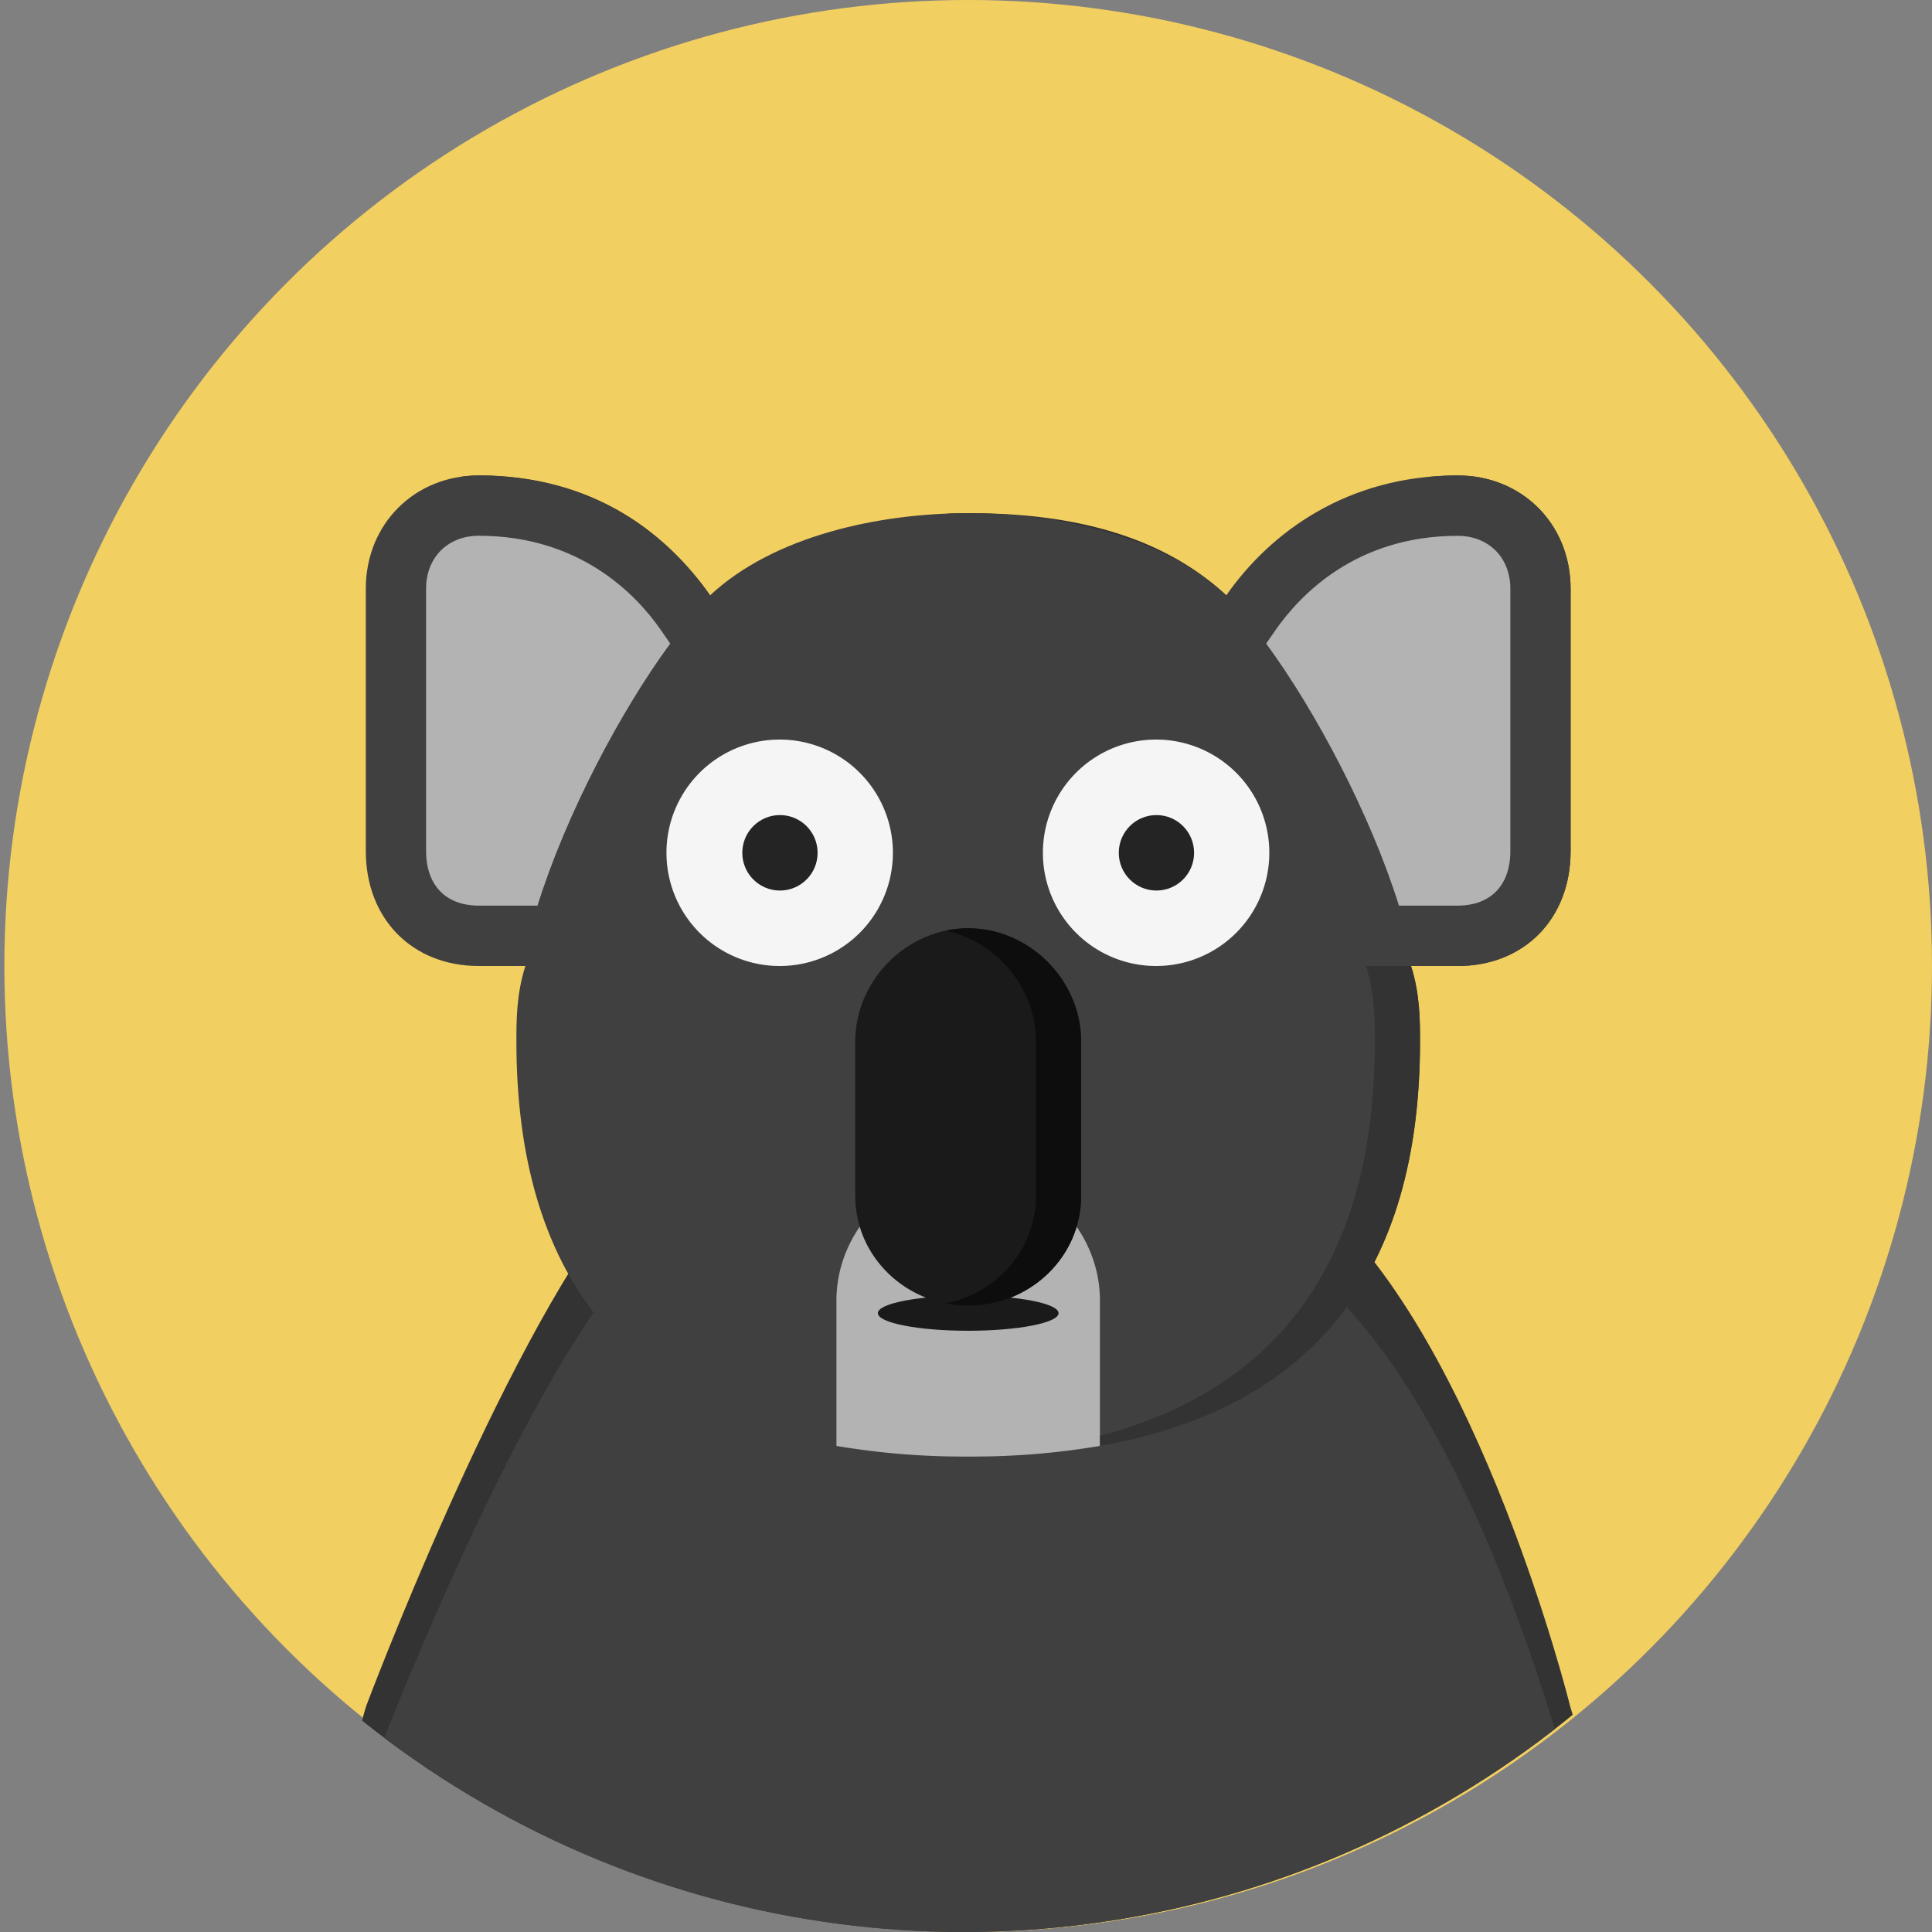 <svg id="Layer_1" data-name="Layer 1" xmlns="http://www.w3.org/2000/svg" xmlns:xlink="http://www.w3.org/1999/xlink" viewBox="0 0 1000 1000"><rect x="0" y="0" width="1000" height="1000" fill="#808080" stroke="none"/><defs><style>.cls-1{fill:none;}.cls-2{fill:#f2cf61;}.cls-3{clip-path:url(#clip-path);}.cls-4{fill:#333;}.cls-5{fill:#404040;}.cls-6{fill:#b3b3b3;}.cls-7{fill:#1a1a1a;}.cls-8{fill:#0d0d0d;}.cls-9{fill:#f5f5f5;}.cls-10{fill:#242424;}</style><clipPath id="clip-path"><ellipse class="cls-1" cx="498.87" cy="500" rx="498.87" ry="500"/></clipPath></defs><title>koalaArtboard 1</title><g id="coala_bear" data-name="coala bear"><ellipse class="cls-2" cx="501.13" cy="500" rx="498.87" ry="500"/><g class="cls-3"><path class="cls-4" d="M682.73,622.27c-44.86-41.95-118.91-57.82-181.6-57.82S364.4,580.32,319.54,622.27c-61,76.86-130,260.77-130,260.77-6.31,19.8-6.31,38.58-6.31,53.09,0,163,267.63,174.35,317.86,174.35S819,1099.1,819,936.13c0-14.51,0-33.29-6.32-53.09C812.68,883,766,694.86,682.73,622.27Z"/><path class="cls-5" d="M682.73,662.64c-44.86-41.95-118.91-57.81-181.6-57.81S364.4,620.69,319.54,662.64c-61,76.86-130,260.77-130,260.77-6.31,19.81-6.31,38.58-6.31,53.1,0,163,267.63,174.35,317.86,174.35S819,1139.47,819,976.51c0-14.52,0-33.29-6.32-53.1C812.68,923.41,766,735.24,682.73,662.64Z"/><path class="cls-4" d="M626.83,319a127.71,127.71,0,0,1,7.9-10.85c-39.4-36.68-93.72-42.54-133.6-42.54-3.83,0-7.75.12-11.69.29C532.8,267.73,596.58,290.72,626.83,319Z"/><path class="cls-4" d="M355,320.31c4.47-4.17,7.39-8.66,12.56-12.15-28.63-40.58-69.5-62.07-119.74-62.07a64.17,64.17,0,0,0-9.07.71C288.16,251.26,334.22,290.45,355,320.31Z"/><path class="cls-4" d="M754.46,246.09c-4.91,0-9.65.29-14.31.71,28.7,4.13,49.39,27.59,49.39,57.89V440.53c0,35-24,59.47-58.46,59.47h23.38c34.43,0,58.47-24.45,58.47-59.47V304.69C812.93,271.27,787.79,246.09,754.46,246.09Z"/><path class="cls-5" d="M754.46,246.09c-57,0-97,29.39-119.73,62.07-33-30.86-87.48-42.54-133.6-42.54S400.54,277.3,367.54,308.16c-22.72-32.68-62.72-62.07-119.74-62.07-33.32,0-58.46,25.18-58.46,58.6V440.53c0,35,24,59.47,58.46,59.47h24.13c-4.64,14.57-4.64,28.38-4.64,39.06C267.29,659,323,729.12,432.94,748.41V735.68c0-37,31.24-68.35,68.19-68.35s68.2,31.31,68.2,68.35v12.73C679.32,729.12,735,659,735,539.06c0-10.68,0-24.49-4.65-39.06h24.13c34.43,0,58.47-24.45,58.47-59.47V304.69C812.93,271.27,787.79,246.09,754.46,246.09Z"/><path class="cls-6" d="M501.13,753.91a395.19,395.19,0,0,0,68.2-5.5V673.18c0-37-31.24-68.35-68.2-68.35s-68.19,31.31-68.19,68.35v75.23A395.07,395.07,0,0,0,501.13,753.91Z"/><path class="cls-4" d="M570.46,748.2C679.7,728.62,735,658.53,735,539.06c0-10.68,0-24.49-4.65-39.06H707c4.64,14.57,4.64,28.38,4.64,39.06,0,111-47.87,179.25-142.26,204.08v5.27Z"/><path class="cls-7" d="M547.9,679.69c0,5-20.94,9.11-46.77,9.11s-46.76-4.08-46.76-9.11,20.93-9.11,46.76-9.11S547.9,674.66,547.9,679.69Z"/><path class="cls-7" d="M501.13,675.78c-32.23,0-58.46-25.42-58.46-56.67V539.06c0-31.75,26.78-58.59,58.46-58.59s58.46,26.84,58.46,58.59v80.05C559.59,650.36,533.37,675.78,501.13,675.78Z"/><path class="cls-8" d="M501.13,480.47a56.63,56.63,0,0,0-11.69,1.23c26.31,5.61,46.77,29.61,46.77,57.36v80.05c0,27.37-20.12,50.26-46.77,55.53a60.81,60.81,0,0,0,11.69,1.14c32.24,0,58.46-25.42,58.46-56.67V539.06C559.59,507.31,532.82,480.47,501.13,480.47Z"/><path class="cls-9" d="M403.7,500a58.6,58.6,0,1,1,58.46-58.59A58.59,58.59,0,0,1,403.7,500Z"/><ellipse class="cls-10" cx="403.7" cy="441.41" rx="19.49" ry="19.53"/><path class="cls-9" d="M598.57,500A58.6,58.6,0,1,1,657,441.41,58.59,58.59,0,0,1,598.57,500Z"/><ellipse class="cls-10" cx="598.57" cy="441.41" rx="19.49" ry="19.53"/><path class="cls-6" d="M346.9,333.12,342,326c-12.65-18.18-41.7-48.69-94.17-48.69-16.06,0-27.28,11.25-27.28,27.35V440.53c0,17.67,10.2,28.22,27.28,28.22h30.38C292.92,421.68,321,368.4,346.9,333.12Z"/><path class="cls-6" d="M655.37,333.12,660.3,326C673,307.85,702,277.34,754.46,277.34c16.07,0,27.29,11.25,27.29,27.35V440.53c0,17.67-10.2,28.22-27.29,28.22H724.09C709.35,421.68,681.26,368.4,655.37,333.12Z"/></g></g></svg>
